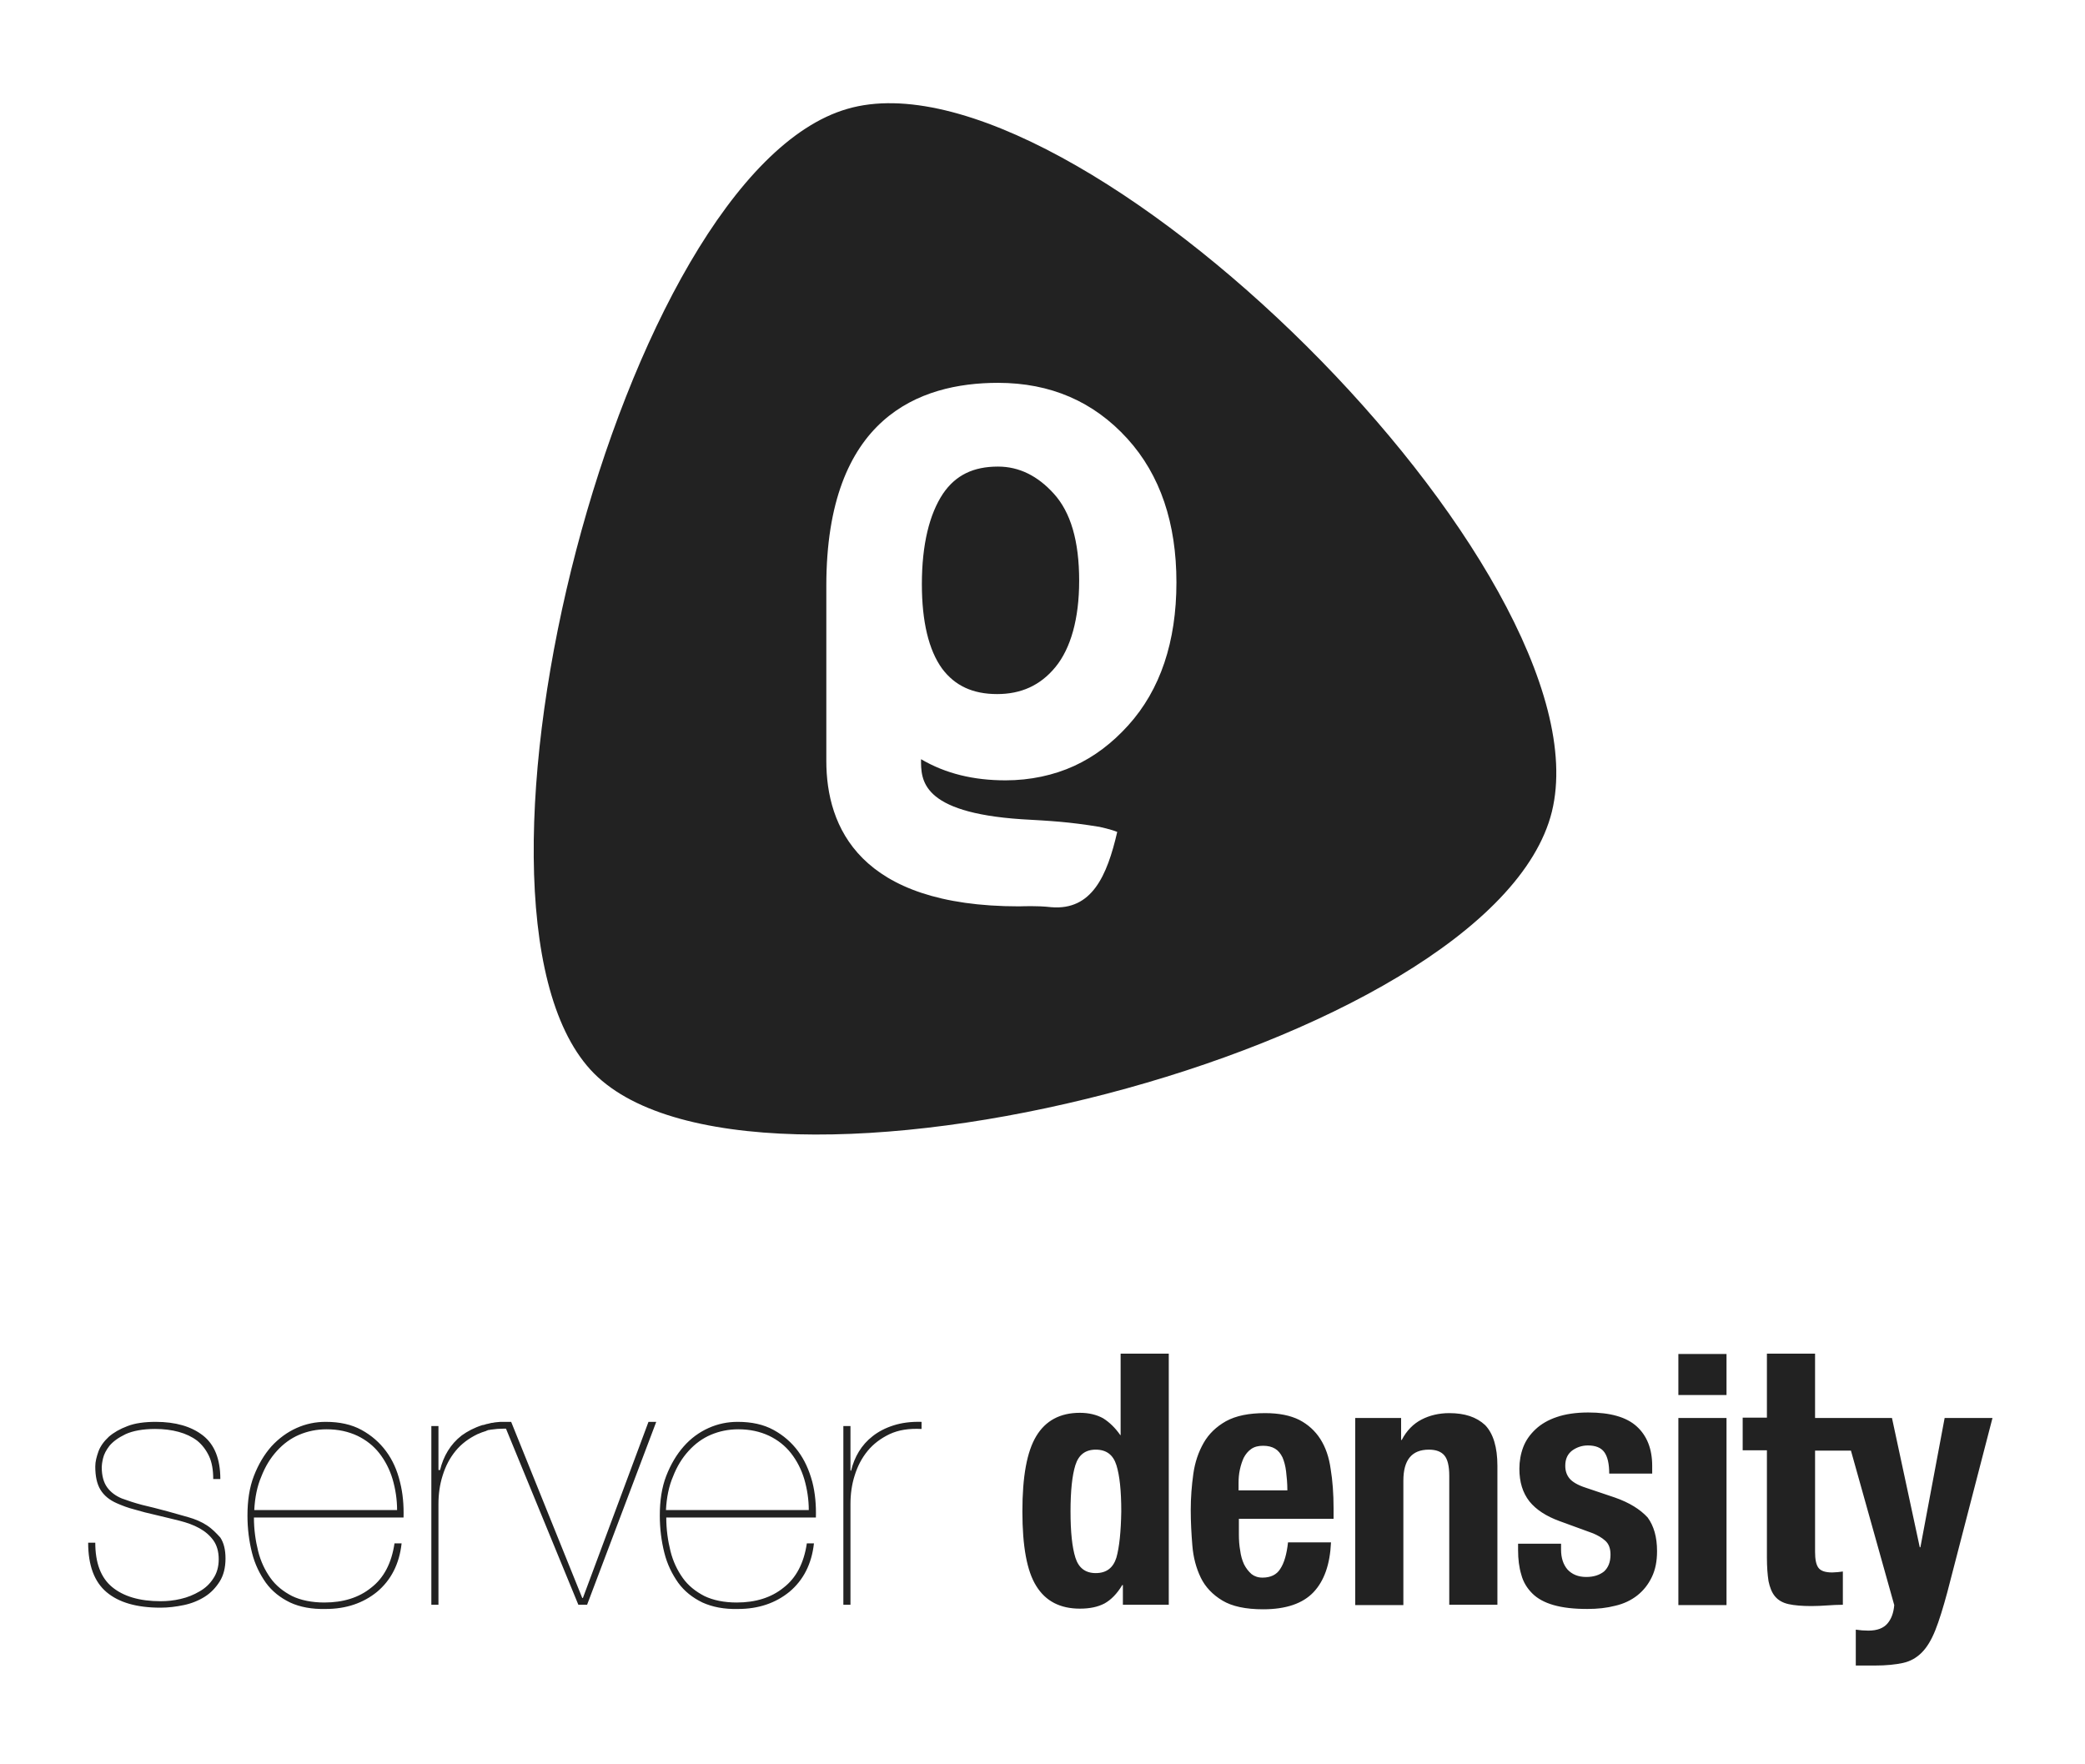 <?xml version="1.0" encoding="utf-8"?>
<!-- Generator: Adobe Illustrator 16.0.4, SVG Export Plug-In . SVG Version: 6.00 Build 0)  -->
<!DOCTYPE svg PUBLIC "-//W3C//DTD SVG 1.1//EN" "http://www.w3.org/Graphics/SVG/1.1/DTD/svg11.dtd">
<svg version="1.1" id="Layer_1" xmlns="http://www.w3.org/2000/svg" xmlns:xlink="http://www.w3.org/1999/xlink" x="0px" y="0px"
	 width="500px" height="422.979px" viewBox="0 0 500 422.979" enable-background="new 0 0 500 422.979" xml:space="preserve">
<path fill="#222222" d="M239.324,111.884c-5.881,0-10.139,2.03-13.182,6.491c-3.244,4.866-5.07,12.165-5.07,21.697
	c0,8.925,1.624,15.821,4.867,20.282c3.043,4.055,7.301,6.083,13.182,6.083c5.679,0,10.343-2.028,13.993-6.488
	c3.65-4.461,5.679-11.561,5.679-20.687c0-9.532-2.028-16.426-6.085-20.886C248.856,114.114,244.394,111.884,239.324,111.884z
	 M203.227,26.101c-54.351,15.616-98.562,189.819-61.652,230.381c36.91,40.556,216.387-4.465,230.583-61.854
	C386.15,137.437,257.576,10.283,203.227,26.101z M270.556,173.941c-3.853,4.261-8.112,7.505-12.979,9.735
	c-4.868,2.23-10.546,3.447-16.426,3.447c-7.708,0-14.4-1.622-20.281-5.072c0,4.869-0.202,12.776,24.134,14.401
	c7.097,0.405,11.154,0.608,18.657,1.825c0,0,2.84,0.608,4.26,1.216c-2.435,10.546-6.083,18.86-15.819,18.048
	c-3.649-0.406-6.895-0.2-7.706-0.2c-38.329,0-46.238-19.064-46.238-34.885v-41.978c0-40.357,22.307-48.673,41.167-48.673
	c12.574,0,22.917,4.464,31.029,13.388c7.909,8.721,11.763,20.278,11.763,34.474C282.115,153.865,278.262,165.425,270.556,173.941z
	 M92.591,348.006c-1.55-2.092-3.487-3.797-5.89-5.113c-2.402-1.318-5.27-1.938-8.602-1.938c-2.402,0-4.727,0.465-6.975,1.474
	c-2.247,1.006-4.262,2.479-6.044,4.417c-1.705,1.936-3.101,4.261-4.185,7.052c-1.084,2.789-1.55,5.966-1.55,9.53
	c0,3.178,0.387,6.123,1.085,8.913c0.697,2.789,1.86,5.113,3.332,7.206c1.473,2.015,3.41,3.564,5.812,4.728
	c2.325,1.084,5.192,1.627,8.524,1.549c4.882,0,8.989-1.395,12.321-4.106c3.332-2.79,5.347-6.664,5.889-11.624h-1.704
	c-0.698,4.728-2.558,8.291-5.58,10.616c-2.945,2.402-6.742,3.565-11.236,3.565c-3.022,0-5.657-0.543-7.749-1.55
	c-2.092-1.085-3.875-2.48-5.192-4.341c-1.318-1.859-2.325-3.951-2.945-6.432c-0.62-2.479-1.007-5.192-1.007-8.059l0,0h35.879
	c0.078-2.945-0.155-5.812-0.852-8.524C95.226,352.502,94.14,350.099,92.591,348.006z M60.974,362.111
	c0.155-3.022,0.697-5.735,1.705-8.06c0.93-2.402,2.17-4.417,3.719-6.121c1.55-1.706,3.333-3.023,5.347-3.876
	c2.015-0.852,4.185-1.316,6.587-1.316c2.79,0,5.192,0.541,7.362,1.55c2.092,1.007,3.875,2.401,5.27,4.184
	c1.395,1.783,2.479,3.876,3.177,6.2c0.698,2.402,1.085,4.882,1.085,7.439H60.974z M139.784,383.189h-0.155l-17.049-42.234h-1.317
	c-0.078,0-0.155,0-0.155,0h-0.387l0,0c-0.232,0-0.465,0-0.697,0l0,0c-0.62,0.077-1.318,0.077-1.86,0.232c-0.078,0-0.078,0-0.155,0
	c-0.155,0-0.31,0.077-0.387,0.077s-0.232,0.078-0.31,0.078c-0.077,0-0.232,0.077-0.31,0.077c-0.155,0-0.31,0.077-0.388,0.077
	c-0.077,0-0.155,0.078-0.233,0.078c-0.232,0.077-0.465,0.154-0.697,0.154c-1.938,0.62-3.564,1.474-4.959,2.48
	c-1.395,1.085-2.48,2.324-3.332,3.721c-0.852,1.395-1.473,2.943-1.86,4.572h-0.388v-10.539h-1.705v42.853h1.705v-24.178
	c0-2.324,0.31-4.649,1.007-6.82c0.698-2.247,1.705-4.184,3.1-5.888c1.395-1.706,3.177-3.023,5.27-4.031
	c0.155-0.076,0.232-0.076,0.387-0.155c0.078,0,0.078,0,0.155-0.076c0.077,0,0.155-0.079,0.232-0.079
	c0.077,0,0.155-0.076,0.155-0.076c0.078,0,0.155-0.078,0.232-0.078s0.155-0.076,0.232-0.076s0.155-0.079,0.232-0.079
	s0.155-0.076,0.232-0.076s0.155,0,0.155-0.079c0.078,0,0.156-0.076,0.233-0.076c0.077,0,0.077,0,0.155-0.078
	c0.078,0,0.155-0.076,0.31-0.076c0.077,0,0.077,0,0.155,0s0.232-0.079,0.31-0.079h0.077c1.007-0.155,2.015-0.231,3.1-0.231l0,0
	c0.155,0,0.31,0,0.465,0l17.358,42.233h2.093l16.583-43.861h-1.86L139.784,383.189z M191.395,348.006
	c-1.55-2.092-3.487-3.797-5.889-5.113c-2.403-1.318-5.271-1.938-8.602-1.938c-2.402,0-4.727,0.465-6.975,1.474
	c-2.247,1.006-4.262,2.479-5.967,4.417c-1.705,1.936-3.1,4.261-4.185,7.052c-1.084,2.789-1.55,5.966-1.55,9.53
	c0,3.178,0.388,6.123,1.085,8.913c0.697,2.789,1.86,5.113,3.332,7.206c1.473,2.015,3.41,3.564,5.812,4.728
	c2.403,1.084,5.193,1.627,8.525,1.549c4.882,0,8.989-1.395,12.322-4.106c3.332-2.79,5.347-6.664,5.888-11.624h-1.705
	c-0.697,4.728-2.557,8.291-5.579,10.616c-2.945,2.402-6.742,3.565-11.236,3.565c-3.022,0-5.657-0.543-7.749-1.55
	c-2.093-1.085-3.875-2.48-5.192-4.341c-1.317-1.859-2.325-3.951-2.945-6.432c-0.62-2.479-1.007-5.192-1.007-8.059l0,0h35.88
	c0.077-2.945-0.156-5.812-0.853-8.524C194.03,352.502,192.944,350.099,191.395,348.006z M159.7,362.111
	c0.155-3.022,0.697-5.735,1.705-8.06c0.93-2.402,2.17-4.417,3.72-6.121c1.55-1.706,3.333-3.023,5.347-3.876
	c2.015-0.852,4.185-1.316,6.587-1.316c2.791,0,5.192,0.541,7.363,1.55c2.092,1.007,3.874,2.401,5.268,4.184
	c1.396,1.783,2.48,3.876,3.178,6.2c0.698,2.402,1.084,4.882,1.084,7.439H159.7z M49.582,365.752
	c-1.317-0.853-2.79-1.472-4.417-1.937c-1.627-0.465-3.333-0.93-4.959-1.395c-2.325-0.62-4.417-1.164-6.122-1.551
	c-1.783-0.465-3.41-1.008-4.882-1.55c-1.472-0.621-2.635-1.472-3.487-2.635c-0.853-1.162-1.318-2.789-1.318-4.883
	c0-0.387,0.078-1.084,0.31-2.092c0.232-1.007,0.775-2.016,1.55-3.022c0.852-1.007,2.092-1.937,3.875-2.79
	c1.705-0.775,4.107-1.24,7.052-1.24c2.092,0,3.952,0.234,5.657,0.699c1.705,0.465,3.177,1.162,4.417,2.092
	c1.24,1.007,2.17,2.246,2.868,3.72c0.697,1.472,1.007,3.333,1.007,5.502h1.705c0-4.805-1.395-8.292-4.185-10.462
	c-2.79-2.17-6.587-3.255-11.314-3.255c-2.635,0-4.959,0.31-6.742,1.009c-1.86,0.695-3.333,1.549-4.495,2.557
	c-1.163,1.084-2.015,2.246-2.479,3.486c-0.465,1.318-0.775,2.48-0.775,3.643c0,2.324,0.387,4.185,1.24,5.58
	c0.852,1.395,2.17,2.479,3.952,3.254c1.24,0.542,2.635,1.085,4.184,1.474c1.55,0.465,3.333,0.93,5.425,1.395
	c1.859,0.465,3.642,0.852,5.424,1.316s3.332,1.008,4.727,1.782c1.395,0.774,2.48,1.704,3.332,2.868
	c0.852,1.162,1.318,2.713,1.318,4.572s-0.466,3.408-1.318,4.648c-0.852,1.317-1.938,2.325-3.332,3.101
	c-1.317,0.775-2.79,1.395-4.495,1.781c-1.627,0.389-3.254,0.543-4.805,0.543c-5.037,0-8.912-1.163-11.624-3.409
	c-2.712-2.247-4.029-5.812-4.029-10.617h-1.705c0,5.425,1.473,9.377,4.417,11.857c2.945,2.479,7.207,3.719,12.941,3.719
	c1.86,0,3.719-0.232,5.58-0.62c1.86-0.387,3.565-1.084,5.037-2.014s2.634-2.171,3.565-3.643c0.93-1.474,1.395-3.333,1.395-5.502
	c0-2.093-0.388-3.72-1.24-5.037C51.907,367.689,50.899,366.605,49.582,365.752z M402.486,334.523h11.546v-9.842h-11.546V334.523z
	 M209.296,344.365c-1.395,1.085-2.48,2.324-3.333,3.72c-0.854,1.395-1.473,2.944-1.859,4.572h-0.155v-10.693h-1.706v42.853h1.706
	v-24.178c0-2.324,0.31-4.649,1.006-6.82c0.699-2.247,1.706-4.184,3.102-5.888c1.395-1.706,3.176-3.023,5.268-4.031
	c2.17-1.006,4.651-1.395,7.672-1.24v-1.704c-2.557-0.077-4.805,0.232-6.743,0.853C212.317,342.428,210.69,343.279,209.296,344.365z
	 M402.486,384.893h11.546v-44.868h-11.546V384.893z M466.341,340.025l-5.812,30.997h-0.155l-6.664-30.997h-18.443v-15.421H423.72
	v15.344h-5.812v7.827h5.812v25.727c0,2.248,0.154,4.186,0.387,5.657c0.311,1.473,0.775,2.712,1.55,3.642
	c0.775,0.931,1.86,1.551,3.255,1.86c1.395,0.311,3.255,0.465,5.502,0.465c1.317,0,2.636-0.077,3.798-0.154
	c1.162-0.078,2.401-0.155,3.72-0.155v-7.982c-0.388,0.079-0.774,0.079-1.241,0.155c-0.465,0-0.852,0.078-1.316,0.078
	c-1.705,0-2.789-0.388-3.332-1.163c-0.543-0.774-0.775-2.014-0.775-3.797v-24.256h8.602l10.384,37.042
	c-0.154,1.859-0.697,3.333-1.627,4.418c-0.93,1.084-2.402,1.704-4.572,1.704c-1.007,0-2.014-0.077-3.022-0.232v8.603h4.65
	c2.635,0,4.882-0.232,6.665-0.62c1.781-0.389,3.254-1.239,4.493-2.479c1.241-1.24,2.325-3.022,3.255-5.348
	c0.93-2.324,1.86-5.348,2.868-9.067l10.849-41.846H466.341z M387.221,359.088l-6.897-2.324c-1.938-0.621-3.254-1.396-3.953-2.248
	c-0.697-0.854-1.007-1.859-1.007-3.022c0-1.627,0.542-2.789,1.628-3.643c1.085-0.774,2.324-1.239,3.797-1.239
	c1.86,0,3.177,0.543,3.952,1.628c0.774,1.085,1.162,2.789,1.162,5.113h10.307v-1.859c0-4.028-1.24-7.206-3.719-9.454
	c-2.48-2.247-6.355-3.333-11.625-3.333c-2.944,0-5.502,0.389-7.517,1.086c-2.093,0.697-3.797,1.704-5.114,2.945
	c-1.317,1.239-2.325,2.634-2.945,4.263c-0.62,1.625-0.93,3.408-0.93,5.191c0,3.177,0.774,5.733,2.402,7.826
	c1.628,2.015,4.029,3.564,7.207,4.728l8.06,2.943c1.085,0.465,2.092,1.009,2.944,1.783c0.853,0.775,1.239,1.859,1.239,3.333
	c0,1.782-0.542,3.099-1.55,4.028c-1.084,0.854-2.479,1.318-4.262,1.318c-1.937,0-3.409-0.62-4.495-1.783
	c-1.007-1.162-1.549-2.789-1.549-4.727v-1.473H364.05v1.551c0,2.17,0.232,4.106,0.774,5.889c0.465,1.782,1.395,3.255,2.636,4.495
	c1.239,1.24,2.943,2.17,5.114,2.789c2.169,0.62,4.805,0.93,8.059,0.93c2.48,0,4.649-0.232,6.742-0.774
	c2.015-0.465,3.797-1.317,5.27-2.479c1.473-1.163,2.635-2.635,3.486-4.417c0.854-1.783,1.241-3.797,1.241-6.2
	c0-3.409-0.776-6.044-2.248-8.059C393.342,361.957,390.784,360.328,387.221,359.088z M347.544,338.862
	c-2.48,0-4.728,0.543-6.665,1.551c-1.938,1.007-3.564,2.635-4.728,4.882h-0.154v-5.27h-11.004v44.868h11.546v-29.834
	c0-4.96,2.016-7.439,6.123-7.439c1.704,0,2.943,0.465,3.719,1.395s1.163,2.557,1.163,4.883l0,0v30.919h11.546v-33.322
	c0-4.493-1.007-7.75-2.945-9.765C354.053,339.792,351.263,338.862,347.544,338.862z M268.811,344.132h-0.154
	c-1.241-1.783-2.636-3.101-4.107-4.03c-1.551-0.852-3.41-1.316-5.58-1.316c-4.727,0-8.214,1.859-10.461,5.579
	c-2.248,3.72-3.333,9.687-3.333,18.057c0,8.368,1.084,14.336,3.333,17.9c2.247,3.642,5.734,5.424,10.461,5.424
	c2.324,0,4.262-0.388,5.89-1.239c1.55-0.853,3.021-2.325,4.263-4.417h0.154v4.727h11.004v-60.212h-11.546v19.528H268.811z
	 M267.725,373.501c-0.774,2.48-2.401,3.721-4.959,3.721c-2.479,0-4.106-1.24-4.882-3.721c-0.775-2.479-1.163-6.122-1.163-11.08
	c0-4.883,0.388-8.604,1.163-11.083c0.775-2.479,2.402-3.719,4.882-3.719c2.558,0,4.185,1.24,4.959,3.719
	c0.776,2.479,1.164,6.122,1.164,11.083C268.811,367.303,268.424,371.022,267.725,373.501z M316.623,345.062
	c-1.239-1.938-2.943-3.487-5.037-4.572c-2.169-1.085-4.882-1.628-8.213-1.628c-3.875,0-6.976,0.621-9.377,1.938
	c-2.325,1.318-4.107,3.023-5.347,5.192c-1.241,2.169-2.094,4.649-2.48,7.44c-0.388,2.789-0.62,5.656-0.62,8.679
	c0,2.867,0.155,5.657,0.388,8.523c0.232,2.867,0.93,5.425,2.014,7.673c1.086,2.247,2.868,4.107,5.193,5.502
	c2.324,1.395,5.579,2.092,9.765,2.092c5.502,0,9.53-1.395,12.088-4.106c2.557-2.713,3.952-6.665,4.186-11.935h-10.307
	c-0.311,2.866-0.93,4.96-1.861,6.354c-0.852,1.395-2.324,2.093-4.262,2.093c-1.085,0-1.938-0.311-2.635-0.854
	c-0.697-0.62-1.316-1.395-1.781-2.324c-0.466-1.007-0.776-2.093-0.931-3.333c-0.232-1.239-0.311-2.557-0.311-3.873v-3.721h22.706
	v-2.557c0-3.411-0.232-6.587-0.697-9.378C318.716,349.402,317.864,347,316.623,345.062z M297.018,357.384v-1.783
	c0-1.085,0.077-2.093,0.31-3.178s0.543-2.015,0.931-2.866c0.465-0.853,1.008-1.551,1.782-2.092c0.774-0.544,1.704-0.776,2.868-0.776
	c1.162,0,2.092,0.232,2.866,0.697s1.317,1.163,1.783,2.093c0.388,0.93,0.697,2.015,0.853,3.333c0.154,1.317,0.31,2.789,0.31,4.572
	H297.018z"/>
</svg>
